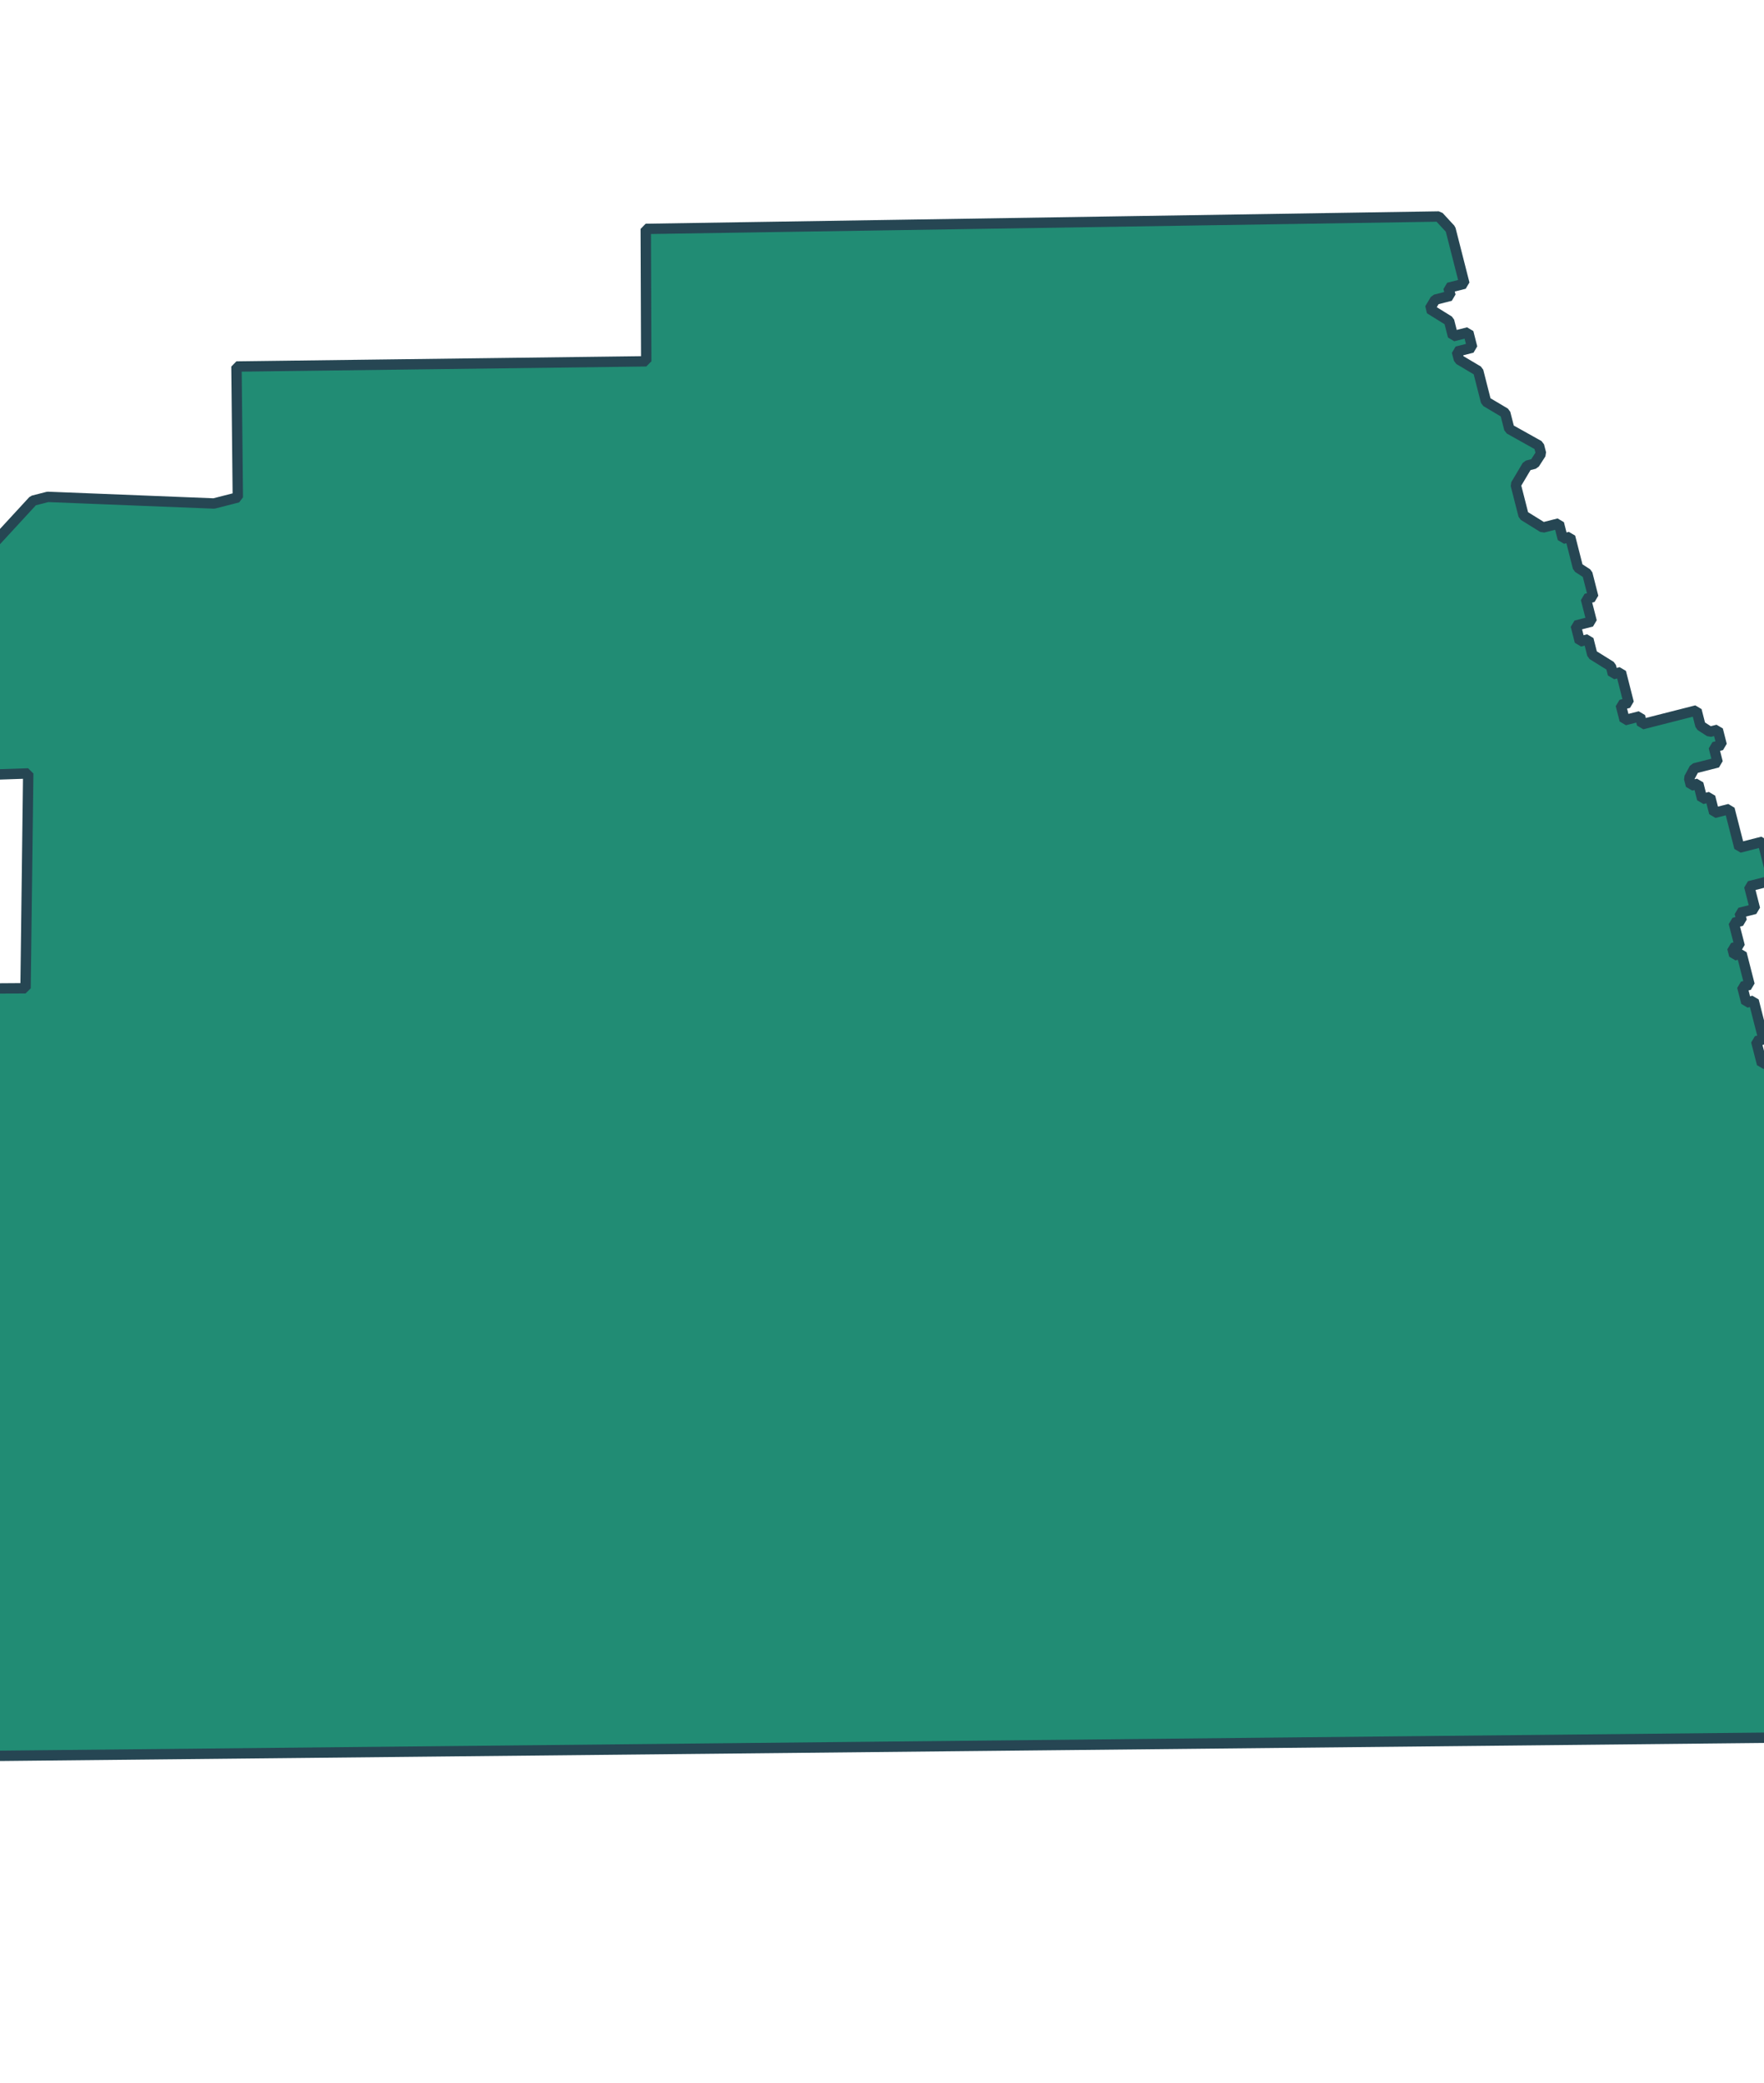 <svg xmlns="http://www.w3.org/2000/svg" xmlns:xlink="http://www.w3.org/1999/xlink" x="0px" y="0px" width="620.843px"
    height="733.026px" viewBox="284 408 85 85">

    <style xmlns="http://www.w3.org/2000/svg">
        svg {
            filter: drop-shadow(2px 3px 0px rgb(176 136 98 / 1));
        }
    </style>

    <path id="tulare" fill="#218c74" stroke-width="0.5" stroke="#264653" stroke-miterlimit="1"
        d="M315.116,411.35l0.023,6.38l-19.745,0.251    l0.066,6.306l-1.151,0.294l-8.006-0.319l-0.708,0.181l-6.206,6.741l2.667-0.271l-0.25,6.795l3.554-0.12l-0.129,10.351l-3.17,0.022    l-0.477,36.988l93.991-0.963l-0.09-0.354l0.285-0.481l-0.481-0.287l0.384-0.098l-0.091-0.354l-0.098-0.384l0.384-0.099    l-0.09-0.354l0.354-0.091l-0.098-0.383l-0.354,0.09l-0.098-0.384l0.263-0.445l-0.098-0.383l-0.09-0.355l-0.105-0.413l-0.091-0.354    l0.384-0.099l-0.09-0.354l0.354-0.091l-0.099-0.384l0.385-0.098l0.098,0.384l0.383-0.098l0.355-0.09l-0.098-0.385l-0.091-0.354    l-0.453-0.294l-0.098-0.385l0.355-0.09l-0.091-0.355l0.383-0.098l-0.098-0.383l-0.474-0.257l0.285-0.482l-0.098-0.384l-0.09-0.354    l-0.098-0.384l0.354-0.091l-0.09-0.354l-0.105-0.414l-0.091-0.354l-0.09-0.354l-0.099-0.385l-0.354,0.091l-0.384,0.098    l-0.09-0.354l-0.355,0.09l-0.104-0.413l-0.384,0.098l-0.09-0.354l-0.091-0.354l0.384-0.098l-0.099-0.385l0.355-0.09l-0.091-0.354    l-0.105-0.413l0.384-0.098l0.265-0.445l-0.355,0.091l0.265-0.444l-0.354,0.09l-0.099-0.384l-0.098-0.385l-0.098-0.384    l-0.384,0.098l-0.444-0.264l-0.384,0.098l-0.09-0.354l-0.099-0.385l-0.098-0.383l0.384-0.098l-0.099-0.385l-0.383,0.098    l0.293-0.452l-0.384,0.098l-0.09-0.354l-0.098-0.385l-0.099-0.384l-0.098-0.385l-0.09-0.354l-0.091-0.354l-0.098-0.385    l-0.098-0.383l-0.098-0.385l0.383-0.098l-0.091-0.354l-0.09-0.354l-0.098-0.385l-0.384,0.098l-0.098-0.384l-0.286,0.481    l-0.098-0.384l-0.099-0.384l-0.09-0.354l0.384-0.098l-0.09-0.354l-0.385,0.098l0.286-0.482l-0.098-0.383l-0.098-0.385    l-0.091-0.354l-0.09-0.354l-0.098-0.384l-0.098-0.384l0.383-0.098l-0.098-0.385l0.354-0.09l0.384-0.099l-0.091-0.354l-0.09-0.354    l-0.098-0.384l-0.099-0.384l0.355-0.091l-0.099-0.384l-0.354,0.09l-0.09-0.354l-0.384,0.098l-0.09-0.354l-0.099-0.385    l-0.098-0.384l-0.098-0.384l-0.354,0.091l-0.475-0.257l-0.09-0.355l-0.482-0.285l-0.098-0.384l-0.354,0.09l-0.099-0.384    l-0.09-0.354l-0.091-0.354l0.354-0.091l-0.098-0.384l-0.099-0.384l-0.098-0.384l-0.09-0.354l-0.091-0.354l-0.354,0.091    l-0.098-0.385l-0.099-0.384l0.354-0.09l-0.099-0.385l-0.09-0.354l-0.091-0.355l-0.105-0.413l-0.354,0.09l-0.09-0.354l0.354-0.091    l-0.098-0.384l-0.091-0.354l-0.098-0.385l0.384-0.098l-0.098-0.384l0.738-0.188l-0.278-1.093l1.121-0.286l-0.475-1.861    l-1.121,0.286l-0.475-1.861l-0.737,0.188l-0.196-0.769l-0.384,0.099l-0.188-0.738l-0.354,0.09l-0.09-0.354l0.256-0.474    l1.122-0.286l-0.188-0.739l0.383-0.098l-0.188-0.738l-0.383,0.098l-0.453-0.293l-0.188-0.738l-2.627,0.669l-0.099-0.384    l-0.738,0.188l-0.188-0.738l0.383-0.098l-0.376-1.478l-0.384,0.098l-0.098-0.384l-0.896-0.558l-0.188-0.739l-0.414,0.105    l-0.195-0.768l0.413-0.105l0.354-0.09l-0.279-1.093l0.355-0.091l-0.286-1.122l-0.453-0.294l-0.376-1.478l-0.354,0.091    l-0.188-0.738l-0.768,0.195l-0.934-0.579l-0.377-1.478l0.55-0.926l0.354-0.091l0.315-0.489l-0.099-0.384l-1.43-0.8l-0.098-0.384    l-0.098-0.384l-0.927-0.551l-0.376-1.477l-0.927-0.551l-0.099-0.384l0.738-0.188l-0.188-0.738l-0.738,0.188l-0.188-0.738    l-0.934-0.58l0.264-0.444l0.738-0.188l-0.099-0.385l0.769-0.195l-0.67-2.629l-0.564-0.611L315.116,411.35z" />

</svg>
